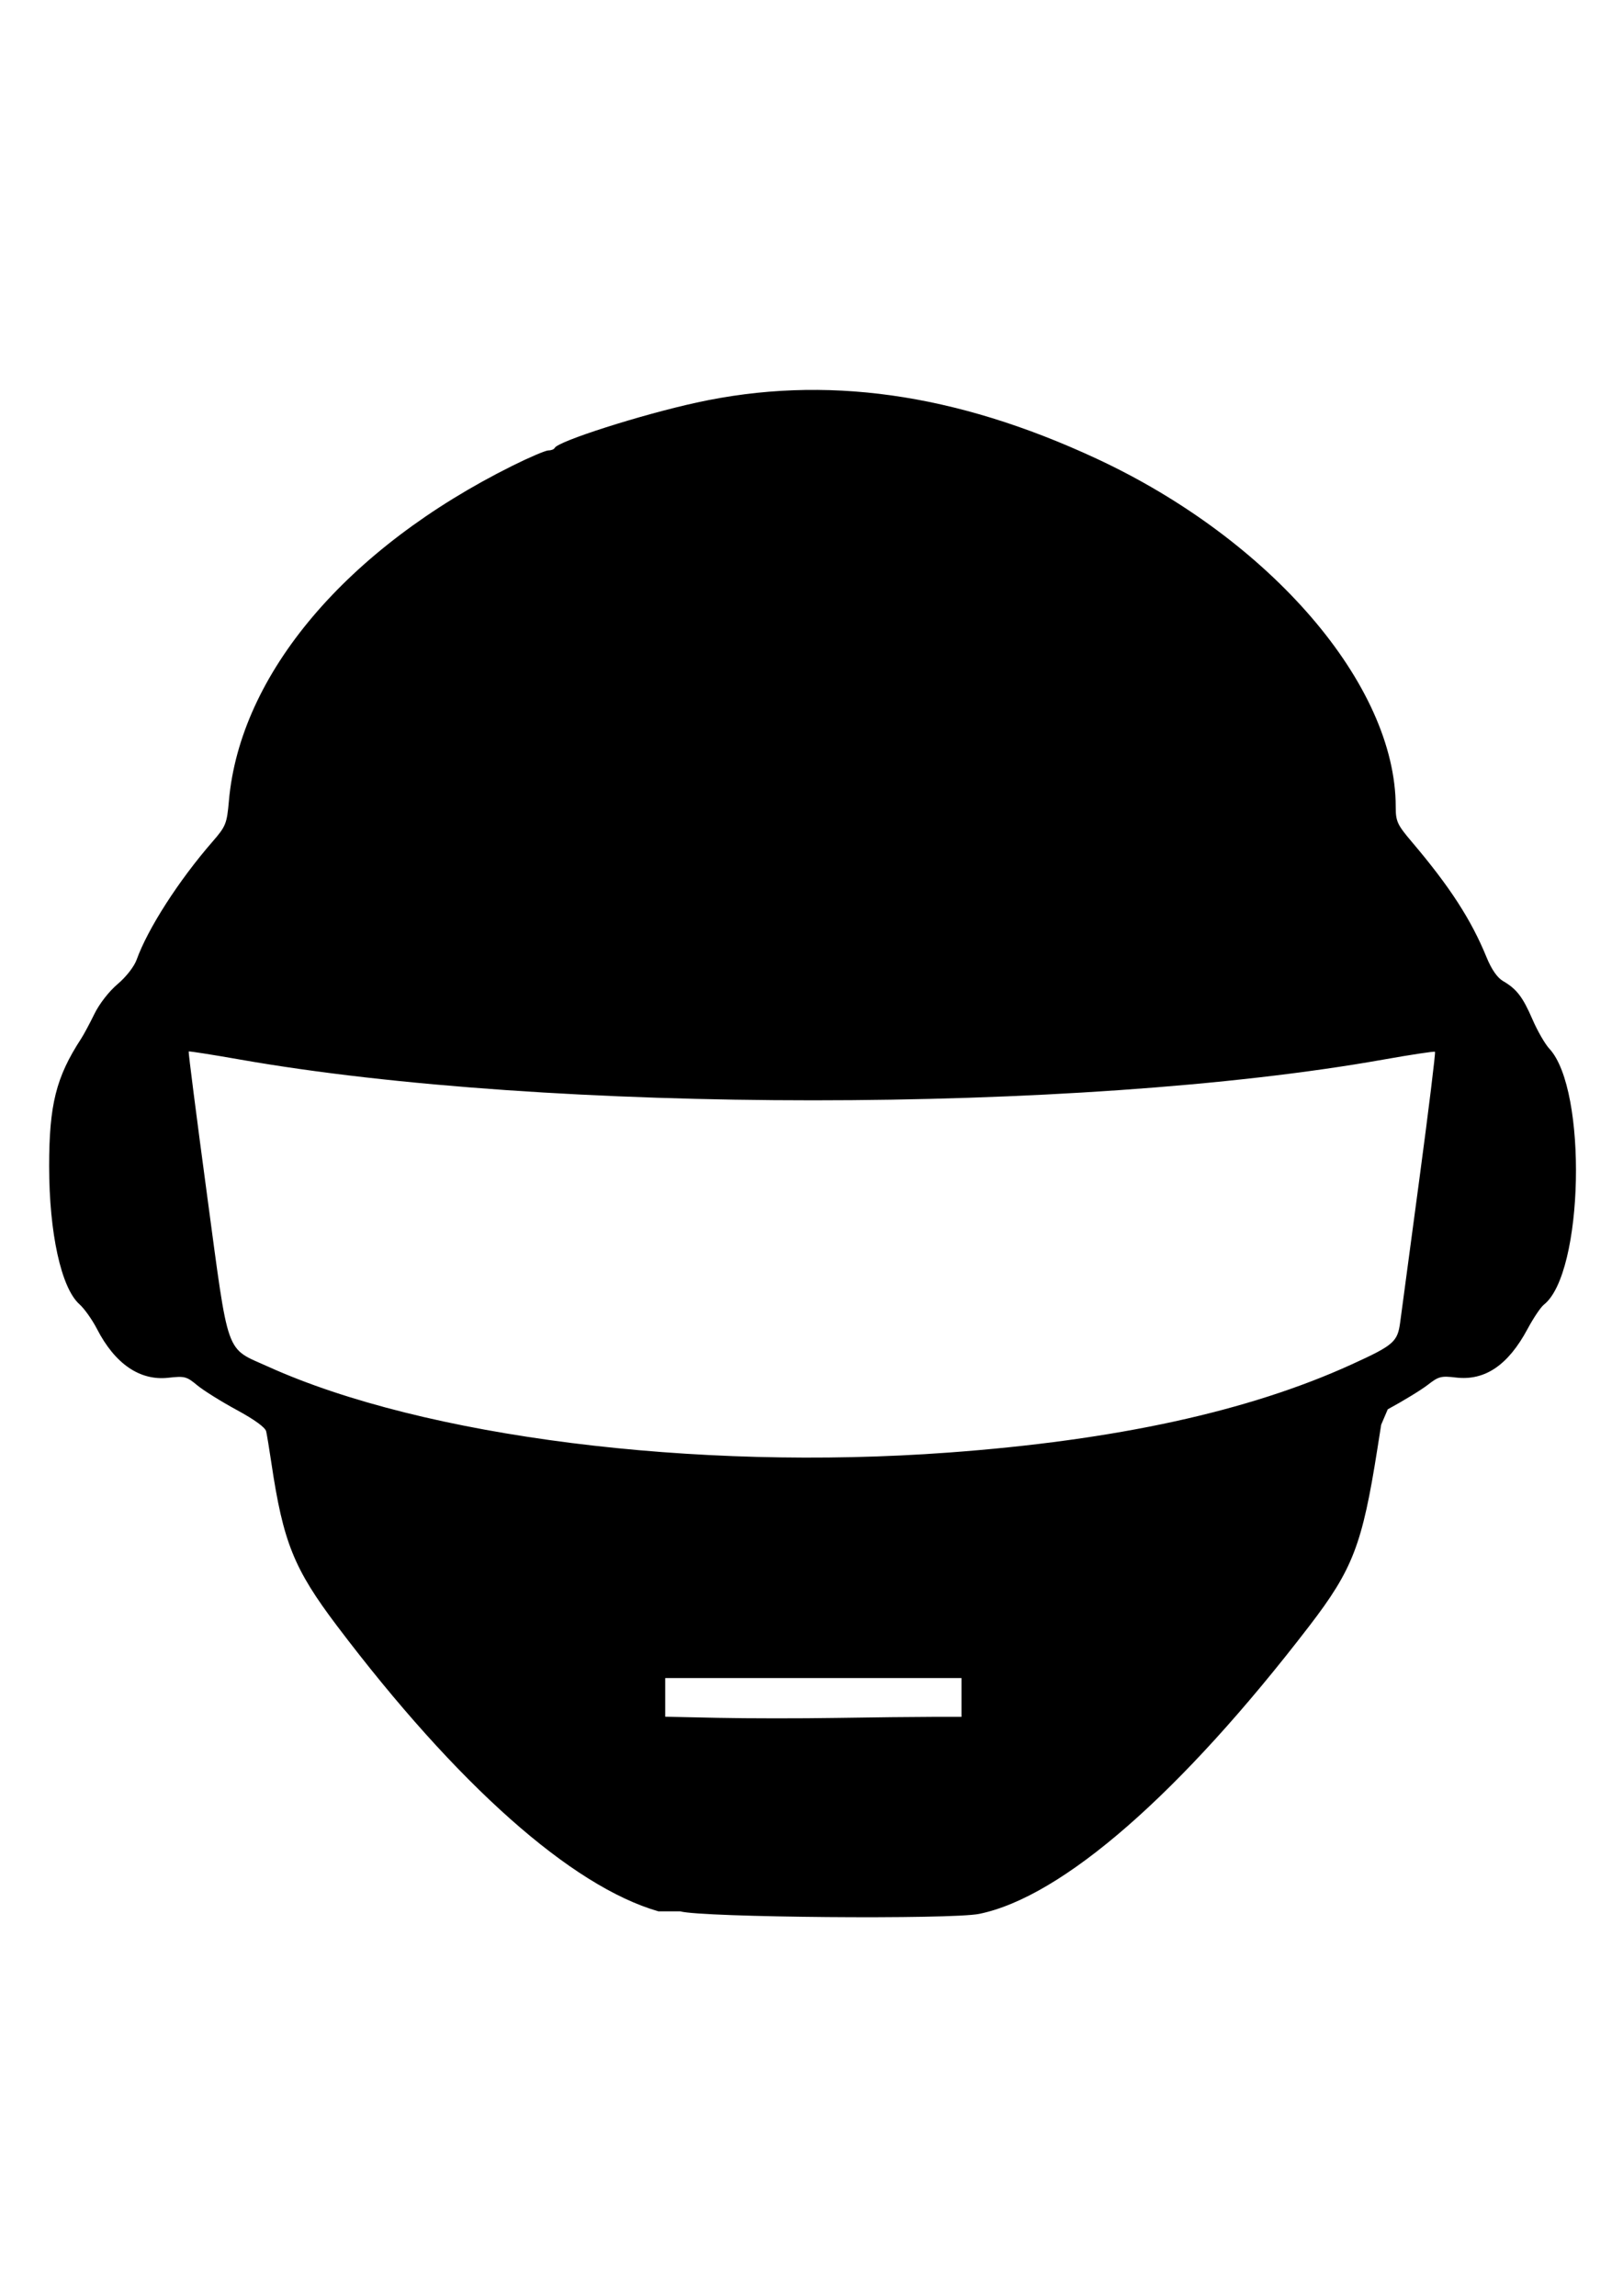 <svg xmlns="http://www.w3.org/2000/svg" width="744.094" height="1052.362">
    <path
    style="fill:#000000"
    d="M 301.887,876.133
        C 262.061,864.71 209.615,818.152 154.559,745.342
        c -19.805,-26.19 -24.738,-38.422 -30.143,-74.737 -0.953,-6.401 -2.025,-12.92 -2.383,-14.487 -0.413,-1.808 -5.355,-5.399 -13.523,-9.827 -7.08,-3.838 -15.223,-8.926 -18.097,-11.308 -4.899,-4.06 -5.728,-4.274 -13.291,-3.436 -13.012,1.442 -24.424,-6.378 -32.669,-22.39 -2.179,-4.232 -5.798,-9.329 -8.042,-11.326 -8.352,-7.435 -13.879,-32.625 -13.879,-63.256 0,-28.147 3.171,-40.814 14.616,-58.389 1.226,-1.883 3.983,-7.016 6.127,-11.408 2.269,-4.649 6.719,-10.37 10.652,-13.691 3.901,-3.296 7.586,-8.019 8.722,-11.182 5.125,-14.259 19.269,-36.264 34.764,-54.081 6.137,-7.057 6.61,-8.236 7.535,-18.752 5.103,-58.057 53.944,-115.754 130.013,-153.591 7.756,-3.858 15.164,-7.014 16.463,-7.014 1.298,0 2.592,-0.507 2.875,-1.127 1.386,-3.036 39.455,-15.204 65.094,-20.805 58.682,-12.82 118.348,-4.475 183.135,25.611 80.057,37.178 137.362,103.79 137.362,159.672 0,6.698 0.691,8.197 7.436,16.145 17.358,20.453 27.187,35.637 34.222,52.867 2.238,5.482 4.907,9.341 7.502,10.85 6.282,3.651 9.066,7.271 13.543,17.609 2.283,5.271 5.759,11.306 7.725,13.412 17.537,18.783 15.741,103.008 -2.503,117.341 -1.438,1.13 -4.799,6.13 -7.469,11.112 -8.905,16.616 -19.552,23.847 -32.815,22.286 -6.859,-0.807 -7.961,-0.524 -12.889,3.314 -2.963,2.308 -11.245,7.372 -18.402,11.252
        l -3.014,7.055 -1.76,11.169
        c -6.906,43.812 -11.252,55.12 -31.143,81.032 -59.028,76.894 -113.318,124.241 -151.395,132.032 -12.804,2.62 -127.237,1.652 -137.04,-1.16z
        m 125.263,-89.151 13.642,0 0,-8.899 0,-8.899 -67.909,0 -67.909,0 0,8.865 0,8.865 24.308,0.517
        c 13.37,0.284 37.79,0.3 54.267,0.034 16.477,-0.265 36.098,-0.482 43.601,-0.482z
        m 7.469,-121.13
        c 77.065,-5.643 137.845,-18.914 184.963,-40.384 19.437,-8.857 21.158,-10.351 22.365,-19.417 0.536,-4.029 4.478,-33.443 8.758,-65.365 4.281,-31.922 7.516,-58.277 7.19,-58.566 -0.326,-0.289 -10.935,1.313 -23.575,3.561 -140.175,24.923 -382.688,24.912 -524.427,-0.025 -12.646,-2.225 -23.169,-3.879 -23.385,-3.676 -0.216,0.203 3.569,29.786 8.41,65.74 10.145,75.34 8.159,69.76 28.042,78.744 71.34,32.232 195.355,47.906 311.659,39.389z"
    />
</svg>